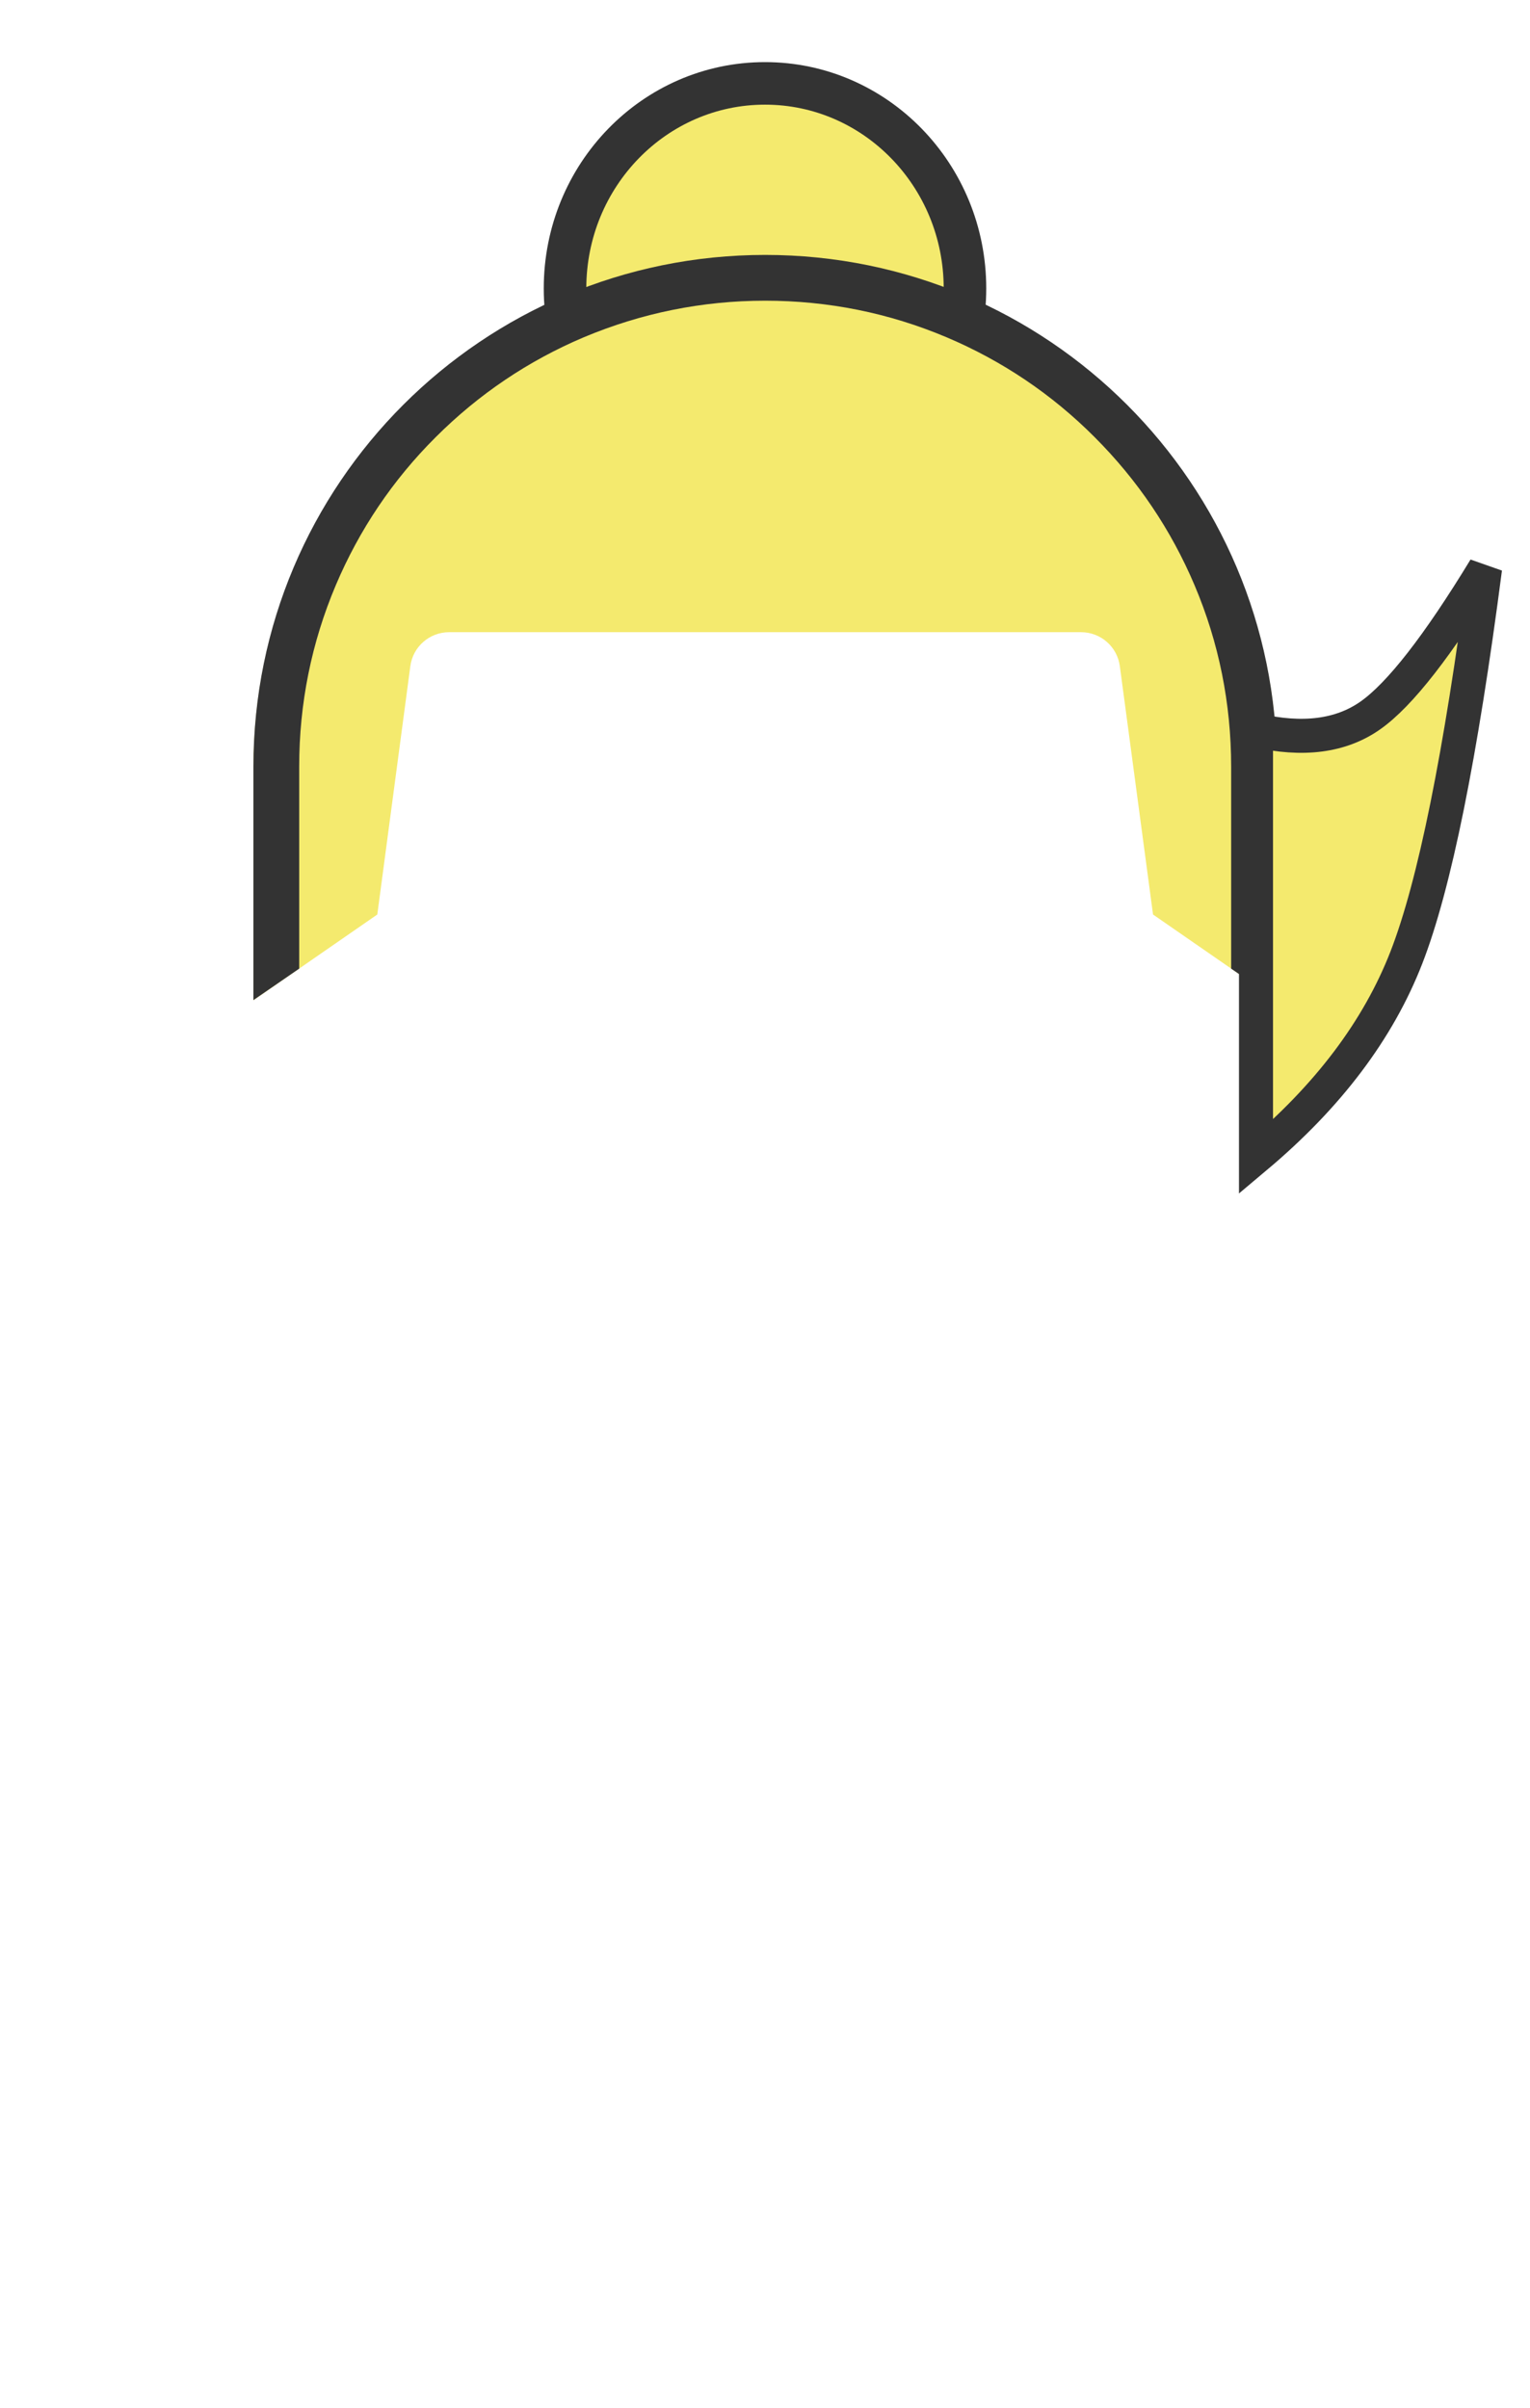 <svg height="1415" width="899" xmlns="http://www.w3.org/2000/svg"><g fill="none" fill-rule="evenodd"><ellipse cx="449.5" cy="169.5" fill="#f4ea6e" rx="117.5" ry="120.5" stroke="#333" stroke-width="25"/><path d="m27 135.2h845.2v724.5h-845.2z"/><path d="m750.3 451.3c0-166.1-134.6-300.7-300.7-300.7s-300.7 134.6-300.7 300.7v136.5l72.8-50.4 19.4-145.9c1.5-11.5 11.3-20 22.8-20h371.3c11.5 0 21.3 8.5 22.8 20l19.5 145.9 72.8 50.4z" fill="#f4ea6e"/><path d="m449.6 176.7c37 0 72.8 7.2 106.6 21.5 32.6 13.8 61.9 33.5 87 58.7 25.2 25.2 44.9 54.4 58.7 87 14.3 33.7 21.5 69.6 21.5 106.6v118.7l26.9 18.5v-137.2c0-166.1-134.6-300.7-300.7-300.7s-300.7 134.6-300.7 300.7v137.2l26.9-18.5v-118.7c0-37 7.2-72.8 21.5-106.6 13.8-32.6 33.5-61.9 58.7-87 25.2-25.2 54.4-44.9 87-58.7 33.8-14.2 69.6-21.5 106.6-21.5" fill="#333"/><path d="m738 429.124c27.584 6.361 50.018 3.435 67.3-8.78 17.282-12.213 39.716-40.995 67.3-86.344-14.303 110.006-29.721 186.25-46.254 228.732s-45.982 81.524-88.346 117.125z" fill="#f4ea6e" stroke="#333" stroke-width="20"/></g></svg>